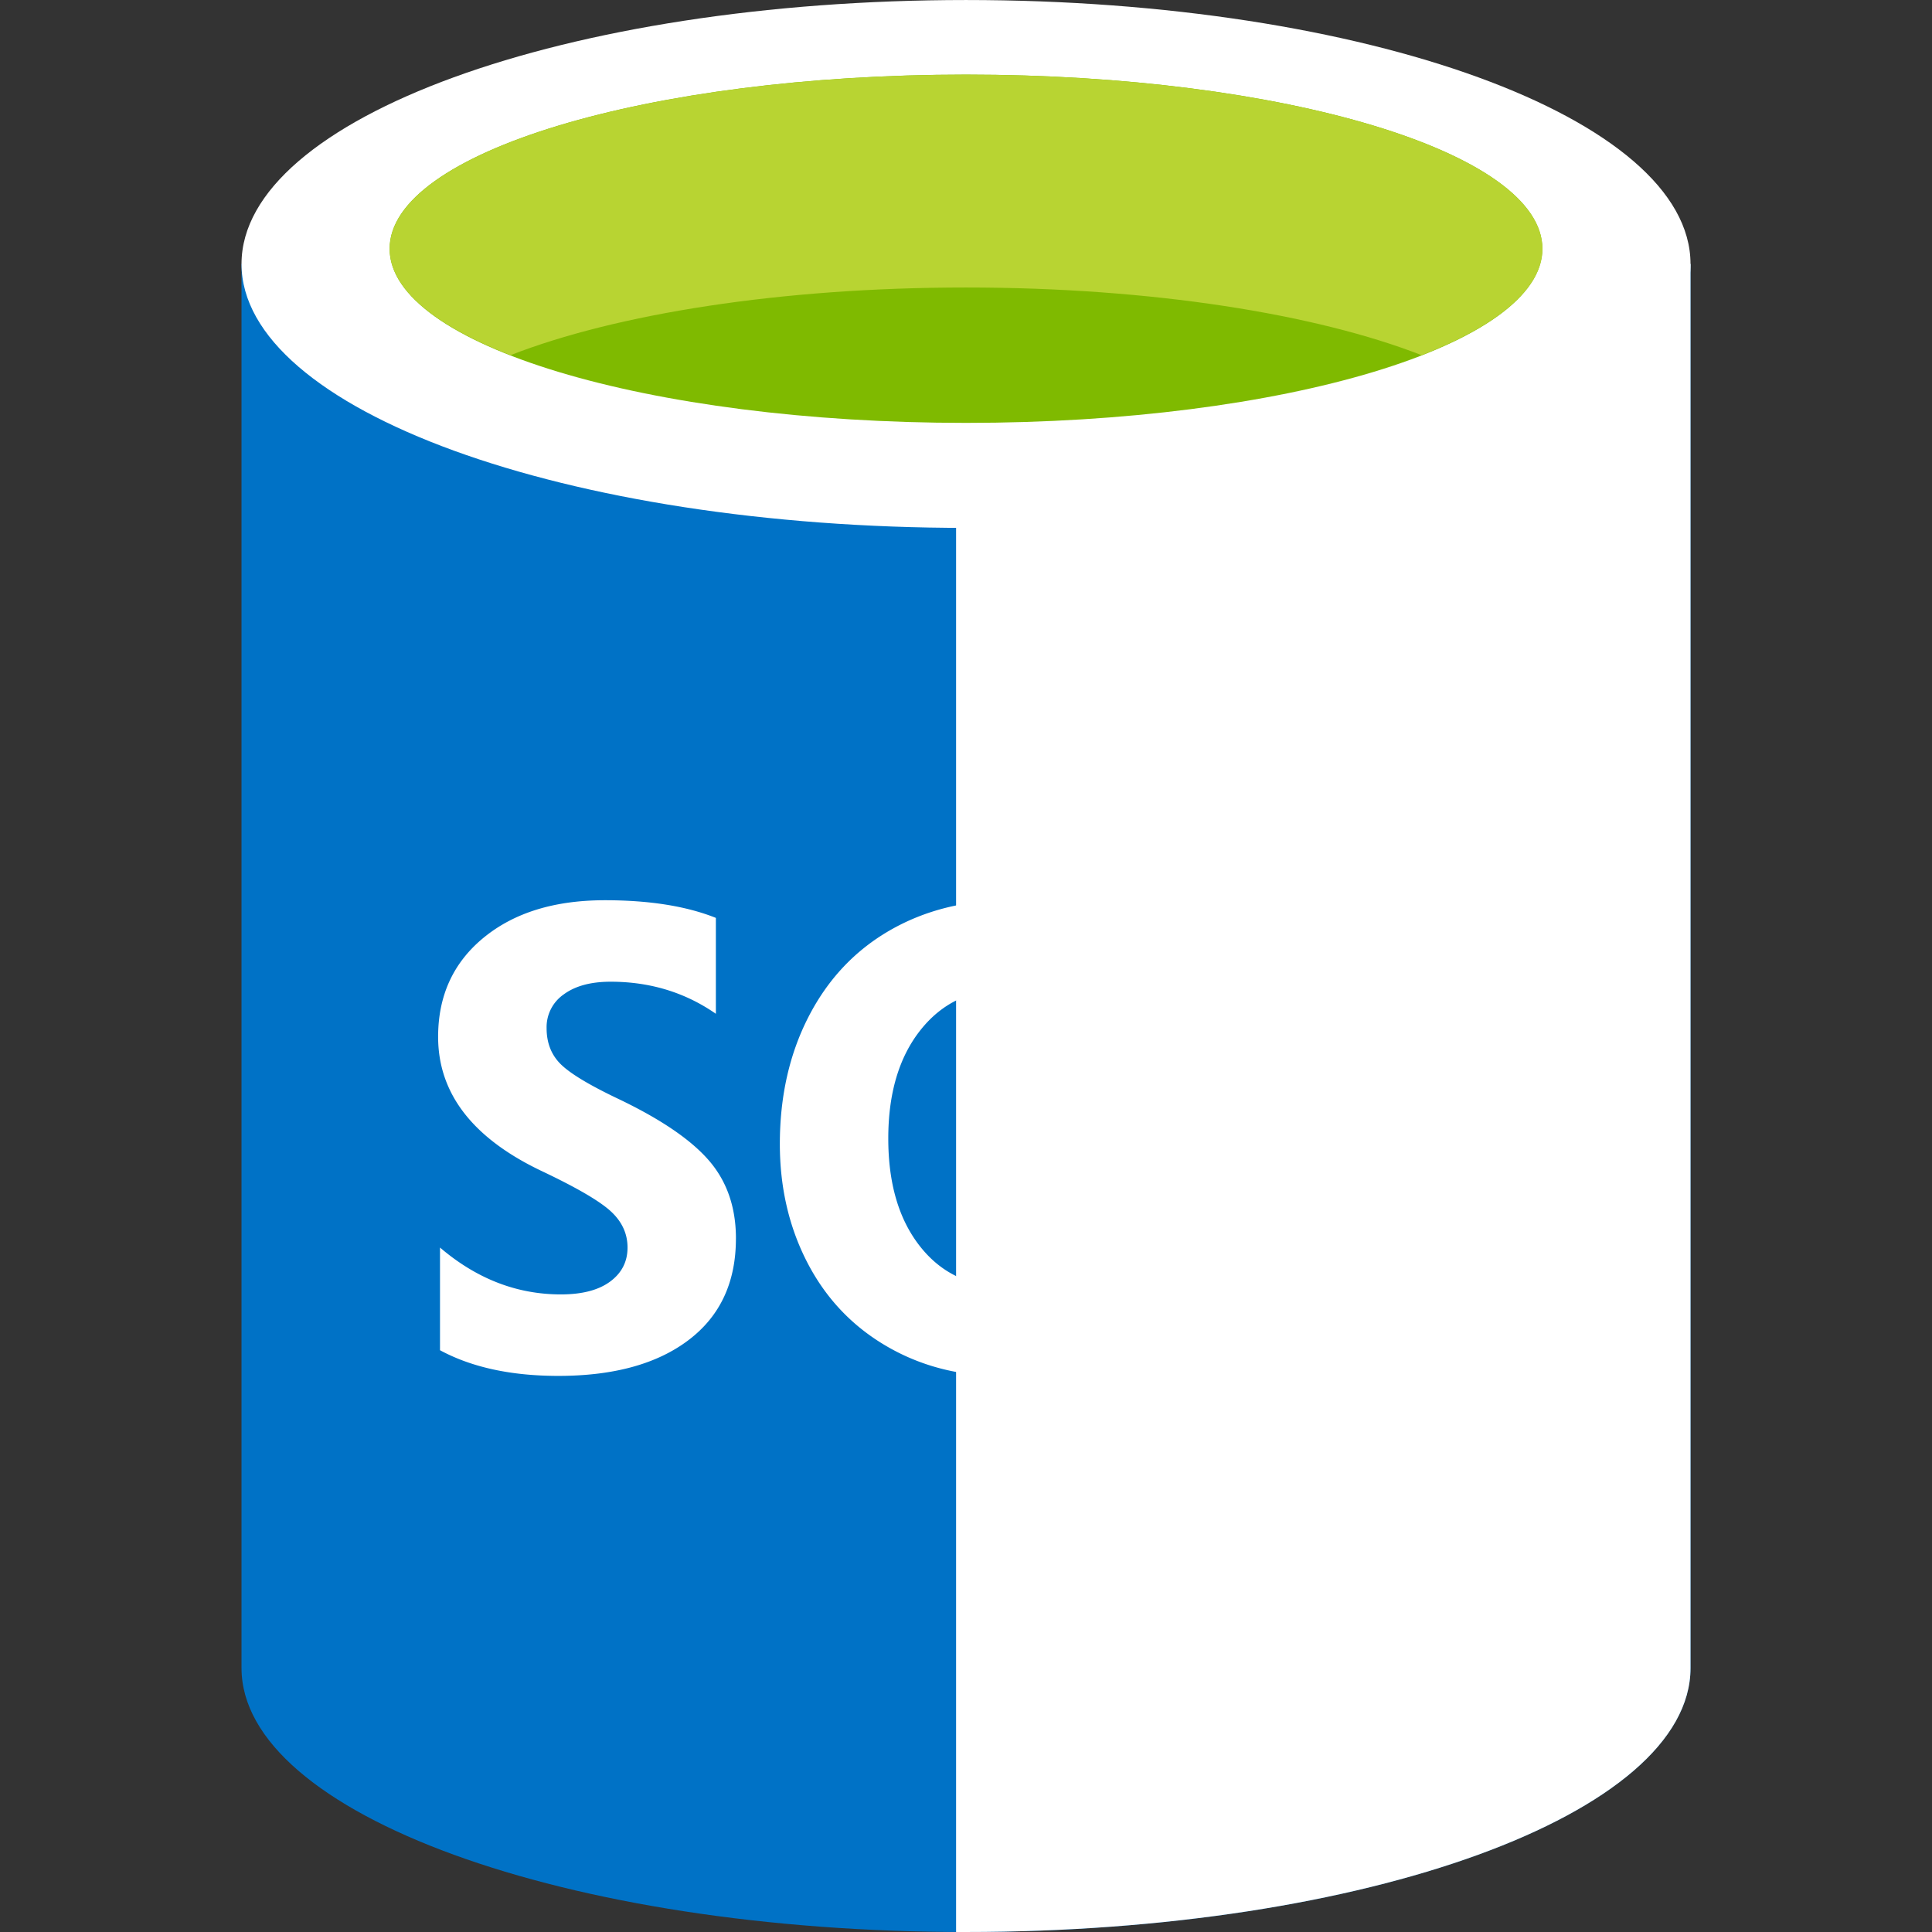 <svg xmlns="http://www.w3.org/2000/svg" xmlns:svg="http://www.w3.org/2000/svg" xmlns:xlink="http://www.w3.org/1999/xlink" id="svg24" width="50" height="50" fill="#fff" fill-rule="evenodd" stroke="#000" stroke-linecap="round" stroke-linejoin="round" version="1.1" viewBox="0 0 50 50"><rect x="0" y="0" width="50" height="50" fill="#333333" stroke="none"/><use id="use2" width="100%" height="100%" x=".5" y=".5" transform="matrix(0.625,0,0,0.625,5.938,-0.312)" xlink:href="#A"/><symbol id="A" overflow="visible"><g id="g8" fill="#0072c6" stroke="none"><path id="path4" d="m 0,10.929 v 58.14 C 0,75.106 13.432,80 30,80 V 10.929 Z"/><use id="use6" width="100%" height="100%" x="0" y="0" xlink:href="#C"/></g><use id="use10" width="100%" height="100%" x="0" y="0" stroke="none" opacity=".15" xlink:href="#C"/><path id="path12" stroke="none" d="M 60,10.929 C 60,16.965 46.568,21.858 30,21.858 13.432,21.858 0,16.965 0,10.929 0,4.893 13.432,0 30,0 46.568,0 60,4.893 60,10.929"/><path id="path14" fill="#7fba00" stroke="none" d="M 53.866,10.299 C 53.866,14.284 43.181,17.51 30,17.51 16.819,17.51 6.132,14.284 6.132,10.299 6.132,6.314 16.819,3.088 30,3.088 c 13.181,0 23.866,3.228 23.866,7.211"/><path id="path16" fill="#b8d432" stroke="none" d="m 48.867,14.707 c 3.124,-1.219 5.002,-2.745 5.002,-4.404 C 53.868,6.318 43.183,3.09 30,3.09 16.817,3.09 6.134,6.318 6.134,10.303 c 0,1.658 1.877,3.185 5.002,4.404 4.363,-1.704 11.182,-2.803 18.865,-2.803 7.683,0 14.5,1.099 18.866,2.803"/><path id="path18" stroke="none" d="m 20.472,51.287 c 0,1.807 -0.651,3.206 -1.955,4.197 -1.304,0.991 -3.102,1.488 -5.399,1.488 -1.954,0 -3.587,-0.354 -4.899,-1.063 v -4.251 c 1.514,1.293 3.182,1.94 5.004,1.94 0.88,0 1.561,-0.177 2.041,-0.532 0.48,-0.355 0.72,-0.823 0.72,-1.409 0,-0.575 -0.231,-1.075 -0.693,-1.5 -0.462,-0.425 -1.402,-0.974 -2.819,-1.647 -2.888,-1.362 -4.331,-3.224 -4.331,-5.577 0,-1.708 0.629,-3.078 1.889,-4.11 1.26,-1.032 2.931,-1.547 5.016,-1.547 1.849,0 3.379,0.245 4.596,0.731 v 3.971 c -1.276,-0.886 -2.729,-1.328 -4.357,-1.328 -0.818,0 -1.465,0.174 -1.94,0.523 a 1.65,1.65 0 0 0 -0.712,1.401 c 0,0.602 0.191,1.096 0.575,1.481 0.384,0.385 1.168,0.861 2.356,1.428 1.77,0.842 3.03,1.695 3.784,2.563 0.754,0.868 1.125,1.95 1.125,3.241 z m 20.37,-4.302 c 0,2.24 -0.507,4.185 -1.519,5.83 -1.012,1.645 -2.438,2.801 -4.277,3.466 l 5.491,5.113 H 34.993 L 31.072,56.971 C 29.391,56.91 27.874,56.462 26.523,55.63 25.172,54.798 24.128,53.658 23.394,52.21 22.66,50.762 22.291,49.148 22.291,47.369 c 0,-1.974 0.398,-3.734 1.194,-5.279 0.796,-1.545 1.916,-2.734 3.36,-3.566 1.444,-0.832 3.097,-1.248 4.965,-1.248 1.741,0 3.302,0.403 4.68,1.209 1.378,0.806 2.446,1.951 3.208,3.439 0.762,1.488 1.144,3.175 1.144,5.06 z m -4.488,0.24 c 0,-1.931 -0.418,-3.455 -1.255,-4.576 -0.837,-1.121 -1.98,-1.681 -3.433,-1.681 -1.479,0 -2.662,0.562 -3.552,1.685 -0.89,1.123 -1.333,2.621 -1.333,4.489 0,1.86 0.435,3.344 1.306,4.455 0.871,1.111 2.028,1.666 3.472,1.666 1.471,0 2.636,-0.538 3.499,-1.613 0.863,-1.075 1.296,-2.55 1.296,-4.426 z m 18.893,9.414 H 43.972 V 37.596 h 4.264 V 53.16 h 7.01 z"/></symbol><defs id="defs22"><path id="C" d="M 29.589,79.999 H 30 c 16.568,0 30,-4.892 30,-10.929 V 10.93 H 29.589 V 80 Z"/></defs></svg>